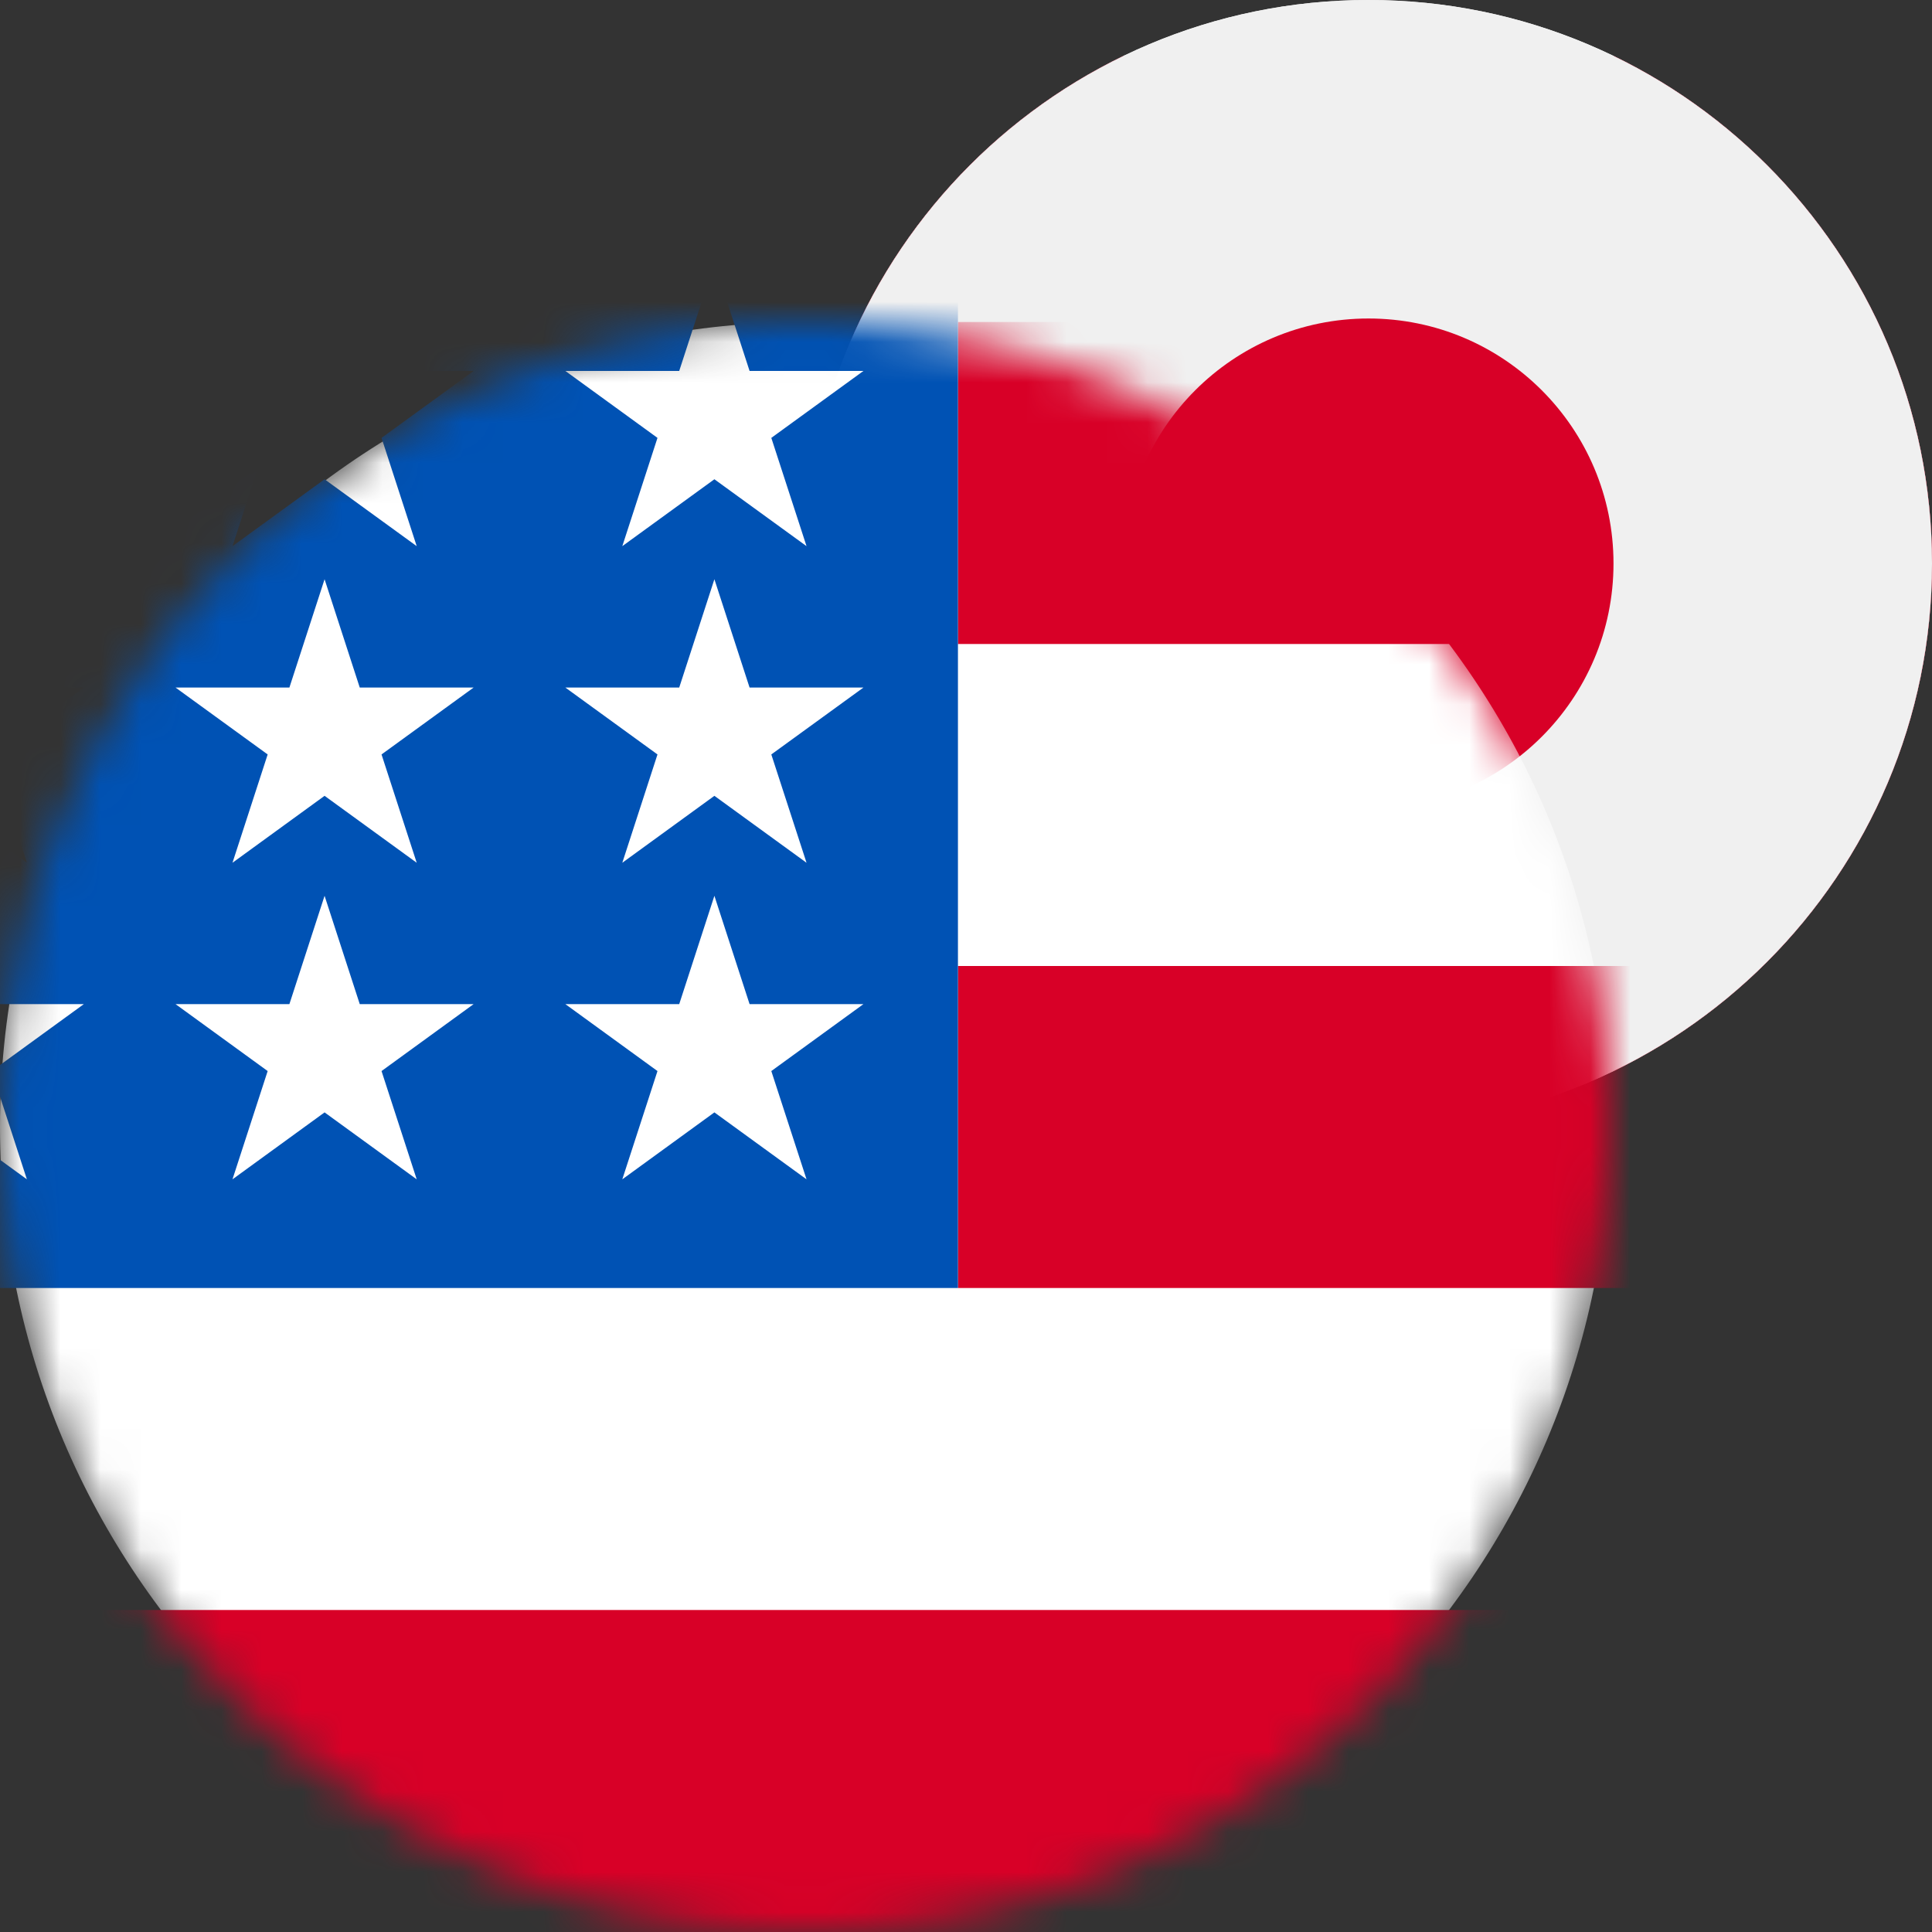 <svg width="48" height="48" viewBox="0 0 48 48" fill="none" xmlns="http://www.w3.org/2000/svg">
<rect x="0" y="0" width="48" height="48" fill="#333333" stroke="none"/>
<path d="M34 28C41.732 28 48 21.732 48 14C48 6.268 41.732 0 34 0C26.268 0 20 6.268 20 14C20 21.732 26.268 28 34 28Z" fill="#F0F0F0"/>
<path d="M48 14C48 8.45 44.77 3.654 40.087 1.389V26.611C44.77 24.346 48 19.55 48 14ZM20 14C20 19.55 23.23 24.346 27.913 26.611V1.389C23.23 3.654 20 8.45 20 14ZM36.435 15.826L38.87 14.609L37.652 14V12.783L35.217 14L36.435 11.565H35.217L34 9.739L32.783 11.565H31.565L32.783 14L30.348 12.783V14L29.131 14.609L31.565 15.826L30.956 17.044H33.391V18.869H34.609V17.044H37.044L36.435 15.826Z" fill="#D80027"/>
<path d="M34 28C41.732 28 48 21.732 48 14C48 6.268 41.732 0 34 0C26.268 0 20 6.268 20 14C20 21.732 26.268 28 34 28Z" fill="#F0F0F0"/>
<path d="M34 20.087C37.362 20.087 40.087 17.362 40.087 14C40.087 10.638 37.362 7.913 34 7.913C30.638 7.913 27.913 10.638 27.913 14C27.913 17.362 30.638 20.087 34 20.087Z" fill="#D80027"/>
<mask id="mask0_19321_44957" style="mask-type:alpha" maskUnits="userSpaceOnUse" x="0" y="8" width="40" height="40">
<path d="M20 48C31.046 48 40 39.046 40 28C40 16.954 31.046 8 20 8C8.954 8 0 16.954 0 28C0 39.046 8.954 48 20 48Z" fill="#F0F0F0"/>
</mask>
<g mask="url(#mask0_19321_44957)">
<path d="M20 48C31.046 48 40 39.046 40 28C40 16.954 31.046 8 20 8C8.954 8 0 16.954 0 28C0 39.046 8.954 48 20 48Z" fill="white"/>
<path d="M23.8 32H66.5C66.5 29.232 66.008 26.551 65.09 24H23.8V32ZM23.8 16H46.756C45.189 12.937 43.185 10.229 40.849 8H23.8V16ZM-10.398 48H50.398C52.149 45.541 53.507 42.853 54.4 40H-14.4C-13.507 42.853 -12.149 45.541 -10.398 48Z" fill="#D80027"/>
<path d="M9.307 9.216H11.768L9.479 10.879L10.353 13.569L8.064 11.907L5.776 13.569L6.531 11.245C4.516 12.924 2.75 14.89 1.294 17.082H2.083L0.626 18.14C0.399 18.519 0.181 18.903 -0.027 19.294L0.668 21.435L-0.63 20.492C-0.952 21.175 -1.247 21.874 -1.513 22.588L-0.746 24.947H2.083L-0.206 26.61L0.668 29.3L-1.62 27.637L-2.991 28.633C-3.13 29.75 -3.2 30.875 -3.2 32H23.8V5C18.466 5 13.494 6.547 9.307 9.216ZM10.353 29.3L8.064 27.637L5.776 29.3L6.65 26.61L4.361 24.947H7.19L8.064 22.256L8.938 24.947H11.767L9.479 26.61L10.353 29.3ZM9.479 18.744L10.353 21.435L8.064 19.772L5.776 21.435L6.65 18.744L4.361 17.082H7.19L8.064 14.391L8.938 17.082H11.767L9.479 18.744ZM20.038 29.3L17.749 27.637L15.461 29.3L16.335 26.61L14.046 24.947H16.875L17.749 22.256L18.623 24.947H21.452L19.163 26.61L20.038 29.3ZM19.163 18.744L20.038 21.435L17.749 19.772L15.461 21.435L16.335 18.744L14.046 17.082H16.875L17.749 14.391L18.623 17.082H21.452L19.163 18.744ZM19.163 10.879L20.038 13.569L17.749 11.907L15.461 13.569L16.335 10.879L14.046 9.216H16.875L17.749 6.526L18.623 9.216H21.452L19.163 10.879Z" fill="#0052B4"/>
</g>
</svg>
